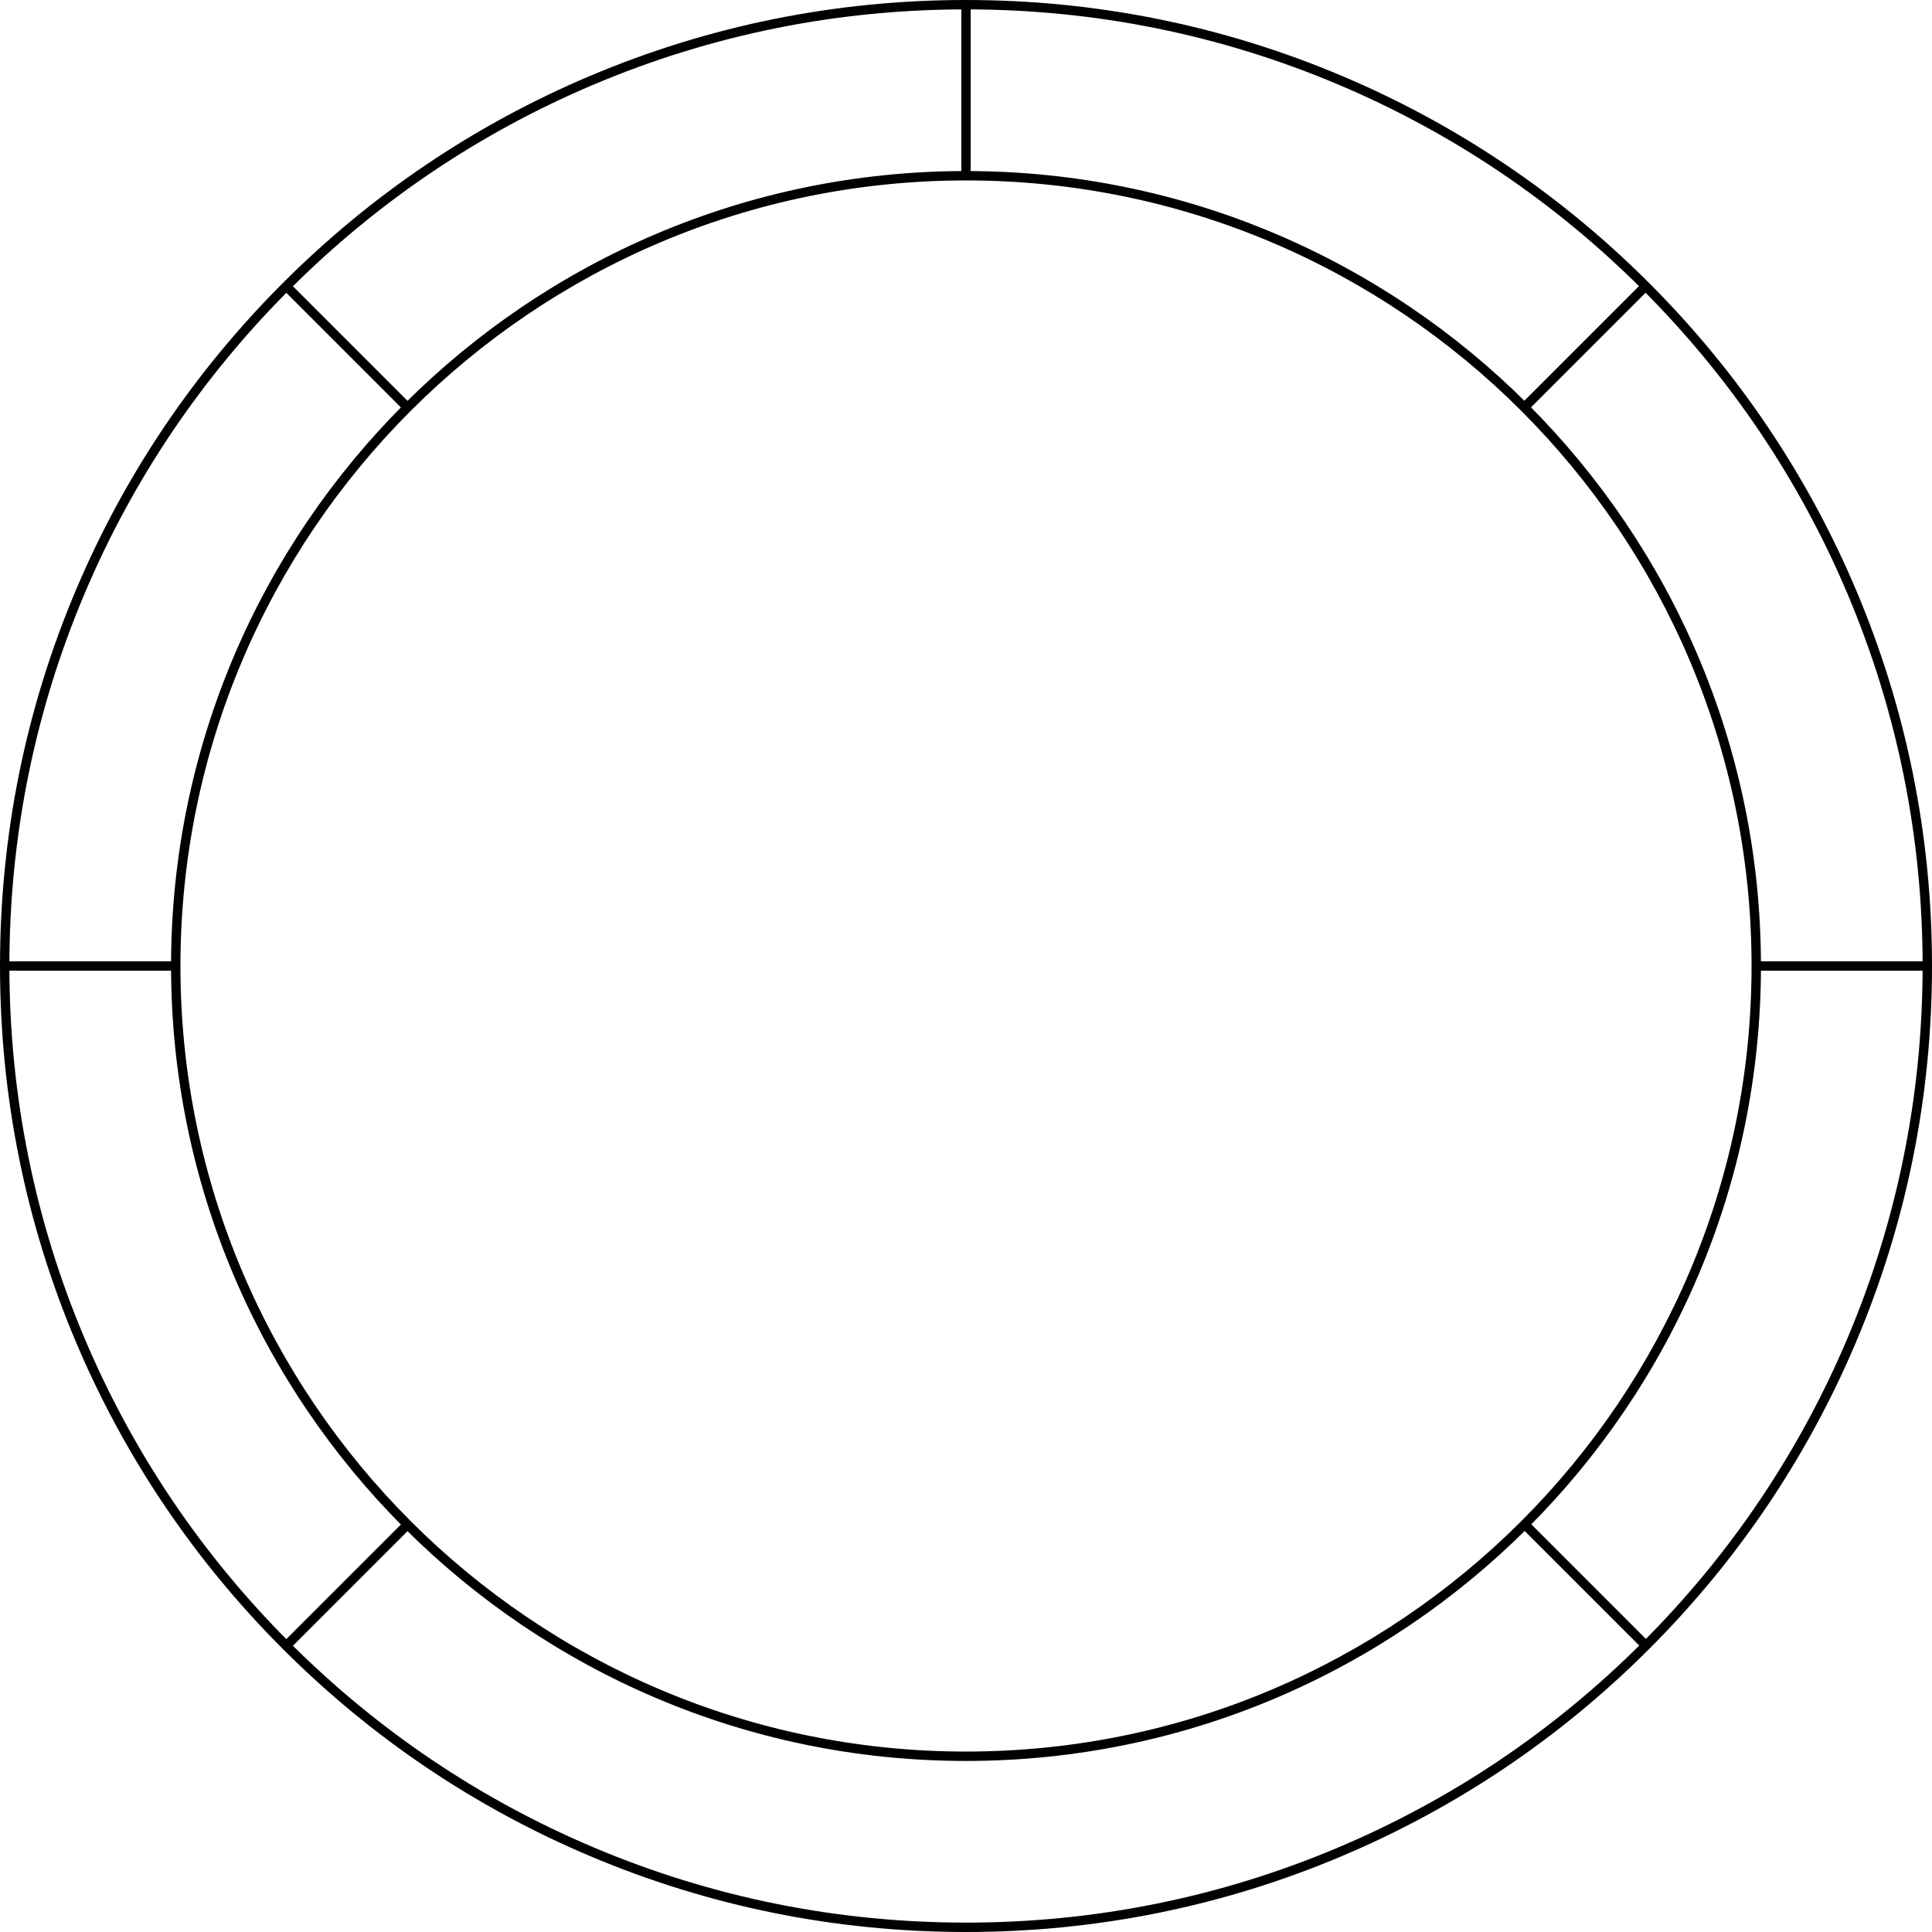 <?xml version="1.0" encoding="utf-8"?>
<!-- Generator: Adobe Illustrator 16.0.0, SVG Export Plug-In . SVG Version: 6.00 Build 0)  -->
<!DOCTYPE svg PUBLIC "-//W3C//DTD SVG 1.1//EN" "http://www.w3.org/Graphics/SVG/1.1/DTD/svg11.dtd">
<svg version="1.1" id="Layer_1" xmlns="http://www.w3.org/2000/svg" xmlns:xlink="http://www.w3.org/1999/xlink" x="0px" y="0px"
	 width="1024px" height="1024px" viewBox="0 0 1024 1024" enable-background="new 0 0 1024 1024" xml:space="preserve">
<g>
	<g>
		<path d="M512,1024c-69.097,0-136.154-13.543-199.308-40.255c-60.976-25.792-115.727-62.702-162.73-109.707
			c-47.005-47.004-83.916-101.754-109.707-162.73C13.544,648.154,0,581.098,0,512c0-69.098,13.544-136.155,40.254-199.308
			c25.791-60.975,62.701-115.726,109.707-162.73c47.005-47.006,101.755-83.916,162.73-109.707C375.845,13.544,442.902,0,512,0
			c69.098,0,136.154,13.544,199.308,40.254c60.977,25.792,115.727,62.702,162.73,109.707
			c47.005,47.004,83.915,101.754,109.707,162.73C1010.457,375.846,1024,442.903,1024,512c0,69.098-13.543,136.153-40.255,199.308
			c-25.792,60.978-62.703,115.728-109.707,162.73c-47.003,47.004-101.753,83.915-162.73,109.707
			C648.153,1010.457,581.098,1024,512,1024z M512,4.976c-68.429,0-134.834,13.412-197.37,39.862
			c-60.382,25.539-114.601,62.092-161.151,108.642S70.377,254.248,44.838,314.63C18.387,377.166,4.976,443.571,4.976,512
			c0,68.428,13.412,134.833,39.862,197.37c25.54,60.382,62.092,114.601,108.642,161.149
			c46.549,46.55,100.768,83.103,161.151,108.643c62.537,26.451,128.942,39.862,197.37,39.862s134.832-13.411,197.37-39.862
			c60.383-25.541,114.602-62.094,161.149-108.643c46.549-46.548,83.102-100.767,108.643-161.149
			c26.451-62.538,39.862-128.942,39.862-197.37s-13.411-134.833-39.862-197.37c-25.54-60.383-62.093-114.602-108.643-161.151
			C823.971,106.93,769.752,70.377,709.37,44.838C646.833,18.387,580.428,4.976,512,4.976z M512,933.339
			C279.672,933.339,90.66,744.327,90.66,512C90.66,279.672,279.672,90.66,512,90.66c232.327,0,421.339,189.012,421.339,421.34
			C933.339,744.327,744.327,933.339,512,933.339z M512,95.636C282.417,95.636,95.636,282.417,95.636,512
			c0,229.584,186.78,416.363,416.364,416.363c229.584,0,416.363-186.779,416.363-416.363C928.363,282.417,741.584,95.636,512,95.636
			z"/>
	</g>
	<g>
		<line x1="512" y1="2.488" x2="512" y2="93.148"/>
		<rect x="509.512" y="2.488" width="4.976" height="90.66"/>
	</g>
	<g>
		<line x1="930.85" y1="512" x2="1021.512" y2="512"/>
		<rect x="930.85" y="509.512" width="90.662" height="4.976"/>
	</g>
	<g>
		<line x1="2.488" y1="512" x2="93.148" y2="512"/>
		<rect x="2.488" y="509.512" width="90.66" height="4.976"/>
	</g>
	<g>
		<line x1="808.034" y1="215.966" x2="872.28" y2="151.721"/>
		
			<rect x="837.669" y="138.415" transform="matrix(0.707 0.707 -0.707 0.707 376.123 -540.266)" width="4.975" height="90.857"/>
	</g>
	<g>
		<line x1="151.72" y1="872.279" x2="215.965" y2="808.034"/>
		
			<rect x="181.355" y="794.729" transform="matrix(0.707 0.707 -0.707 0.707 647.977 116.112)" width="4.976" height="90.856"/>
	</g>
	<g>
		<line x1="215.967" y1="215.968" x2="151.721" y2="151.721"/>
		
			<rect x="138.415" y="181.357" transform="matrix(0.707 0.707 -0.707 0.707 183.846 -76.151)" width="90.859" height="4.975"/>
	</g>
	<g>
		<line x1="872.279" y1="872.28" x2="808.033" y2="808.035"/>
		
			<rect x="794.728" y="837.67" transform="matrix(0.707 0.707 -0.707 0.707 840.157 -348.003)" width="90.856" height="4.975"/>
	</g>
</g>
</svg>
